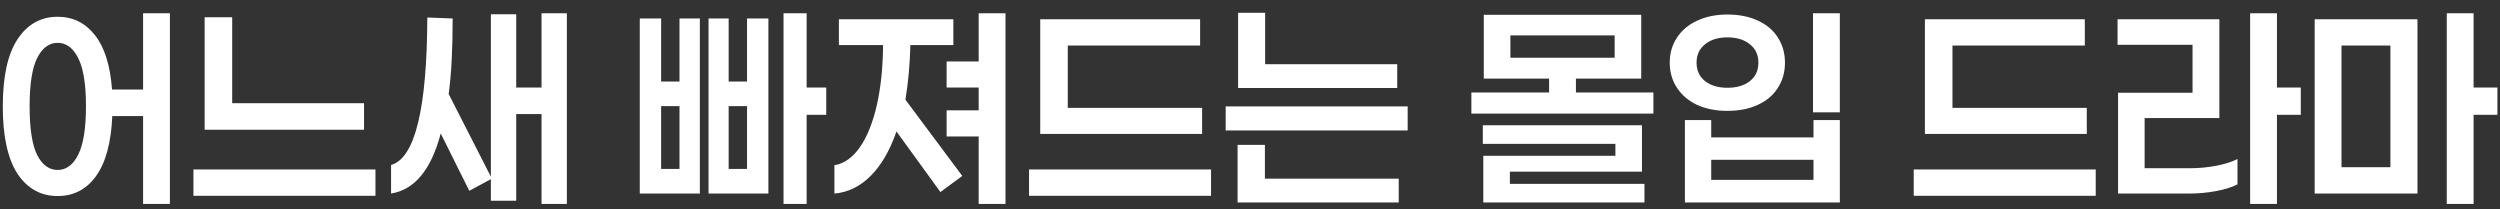 <svg width="179" height="15" viewBox="0 0 179 15" fill="none" xmlns="http://www.w3.org/2000/svg">
<rect x="0" y="0" width="179" height="15" fill="#333333" stroke="none"/>
<path d="M12.165 14.604H10.245V8.311H8.04C7.957 10.207 7.572 11.636 6.884 12.596C6.197 13.556 5.279 14.036 4.129 14.036C2.92 14.036 1.96 13.502 1.249 12.436C0.55 11.357 0.2 9.751 0.2 7.618C0.2 5.484 0.55 3.884 1.249 2.818C1.96 1.739 2.92 1.2 4.129 1.2C5.219 1.2 6.108 1.639 6.796 2.516C7.483 3.381 7.892 4.679 8.022 6.409H10.245V0.951H12.165V14.604ZM4.129 12.169C4.745 12.169 5.237 11.802 5.604 11.067C5.972 10.332 6.156 9.182 6.156 7.618C6.156 6.041 5.972 4.892 5.604 4.169C5.237 3.434 4.745 3.067 4.129 3.067C3.513 3.067 3.021 3.434 2.653 4.169C2.298 4.892 2.12 6.041 2.12 7.618C2.12 9.194 2.298 10.35 2.653 11.084C3.021 11.807 3.513 12.169 4.129 12.169ZM26.065 7.387V9.289H14.652V1.236H16.625V7.387H26.065ZM13.851 14.018V12.133H26.883V14.018H13.851ZM40.587 14.604H38.774V8.169H36.961V14.373H35.147V1.022H36.961V6.267H38.774V0.951H40.587V14.604ZM32.41 1.324C32.41 3.553 32.315 5.354 32.125 6.729L35.218 12.791L33.601 13.662L31.556 9.556C31.213 10.859 30.744 11.867 30.152 12.578C29.571 13.289 28.854 13.716 28.001 13.858V11.813C29.707 11.327 30.573 7.807 30.596 1.253L32.41 1.324ZM57.755 8.222V14.604H56.101V0.951H57.755V6.267H59.159V8.222H57.755ZM50.11 1.324V13.858H45.808V1.324H47.337V5.84H48.652V1.324H50.11ZM55.017 1.324V13.858H50.732V1.324H52.172V5.84H53.488V1.324H55.017ZM48.652 7.6H47.337V12.098H48.652V7.6ZM53.488 7.6H52.172V12.098H53.488V7.6ZM71.993 14.604H70.073V9.769H67.779V7.902H70.073V6.267H67.779V4.4H70.073V0.951H71.993V14.604ZM65.184 3.227C65.148 4.613 65.03 5.917 64.828 7.138L68.899 12.596L67.335 13.751L64.188 9.413C63.714 10.776 63.098 11.837 62.339 12.596C61.581 13.354 60.716 13.775 59.744 13.858V11.831C60.443 11.713 61.053 11.28 61.575 10.533C62.096 9.775 62.499 8.767 62.784 7.511C63.068 6.255 63.216 4.827 63.228 3.227H60.064V1.378H68.259V3.227H65.184ZM76.453 3.262V7.724H86.071V9.591H74.48V1.378H85.928V3.262H76.453ZM73.68 14.018V12.133H86.711V14.018H73.68ZM100.042 4.596V6.302H88.647V0.916H90.584V4.596H100.042ZM87.758 9.342V7.618H100.789V9.342H87.758ZM100.149 12.791V14.498H88.611V10.373H90.567V12.791H100.149ZM118.383 8.133H105.351V6.622H110.916V5.627H106.24V1.058H117.511V5.627H112.836V6.622H118.383V8.133ZM115.609 4.133V2.533H108.143V4.133H115.609ZM117.743 13.164V14.498H106.205V11.156H115.663V10.302H106.169V8.969H117.565V12.293H108.107V13.164H117.743ZM131.732 8.044H129.812V0.951H131.732V8.044ZM127.803 4.489C127.803 5.176 127.631 5.781 127.287 6.302C126.956 6.824 126.476 7.227 125.847 7.511C125.231 7.796 124.508 7.938 123.679 7.938C122.861 7.938 122.138 7.796 121.51 7.511C120.893 7.215 120.413 6.806 120.07 6.284C119.726 5.763 119.554 5.164 119.554 4.489C119.554 3.813 119.726 3.215 120.07 2.693C120.413 2.172 120.893 1.769 121.51 1.484C122.138 1.188 122.861 1.04 123.679 1.04C124.508 1.04 125.231 1.182 125.847 1.467C126.476 1.751 126.956 2.154 127.287 2.676C127.631 3.197 127.803 3.801 127.803 4.489ZM121.474 4.489C121.474 5.046 121.676 5.484 122.079 5.804C122.481 6.124 123.015 6.284 123.679 6.284C124.354 6.284 124.893 6.124 125.296 5.804C125.699 5.484 125.901 5.046 125.901 4.489C125.901 3.932 125.699 3.493 125.296 3.173C124.893 2.841 124.354 2.676 123.679 2.676C123.015 2.676 122.481 2.841 122.079 3.173C121.676 3.493 121.474 3.932 121.474 4.489ZM131.732 8.596V14.498H120.639V8.596H122.523V9.84H129.847V8.596H131.732ZM129.847 11.44H122.523V12.88H129.847V11.44ZM139.797 3.262V7.724H149.414V9.591H137.823V1.378H149.272V3.262H139.797ZM137.023 14.018V12.133H150.054V14.018H137.023ZM163.03 8.222V14.604H161.11V0.951H163.03V6.267H164.737V8.222H163.03ZM156.844 12.044C157.46 12.044 158.076 11.985 158.693 11.867C159.309 11.748 159.813 11.588 160.204 11.387V13.2C159.813 13.402 159.303 13.562 158.675 13.68C158.047 13.799 157.413 13.858 156.773 13.858H151.653V6.64H156.986V3.209H151.617V1.378H158.906V8.453H153.555V12.044H156.844ZM177.109 8.222V14.604H175.189V0.951H177.109V6.267H178.815V8.222H177.109ZM173.091 1.378V13.858H165.731V1.378H173.091ZM171.153 11.973V3.262H167.651V11.973H171.153Z" fill="white"/>
</svg>
